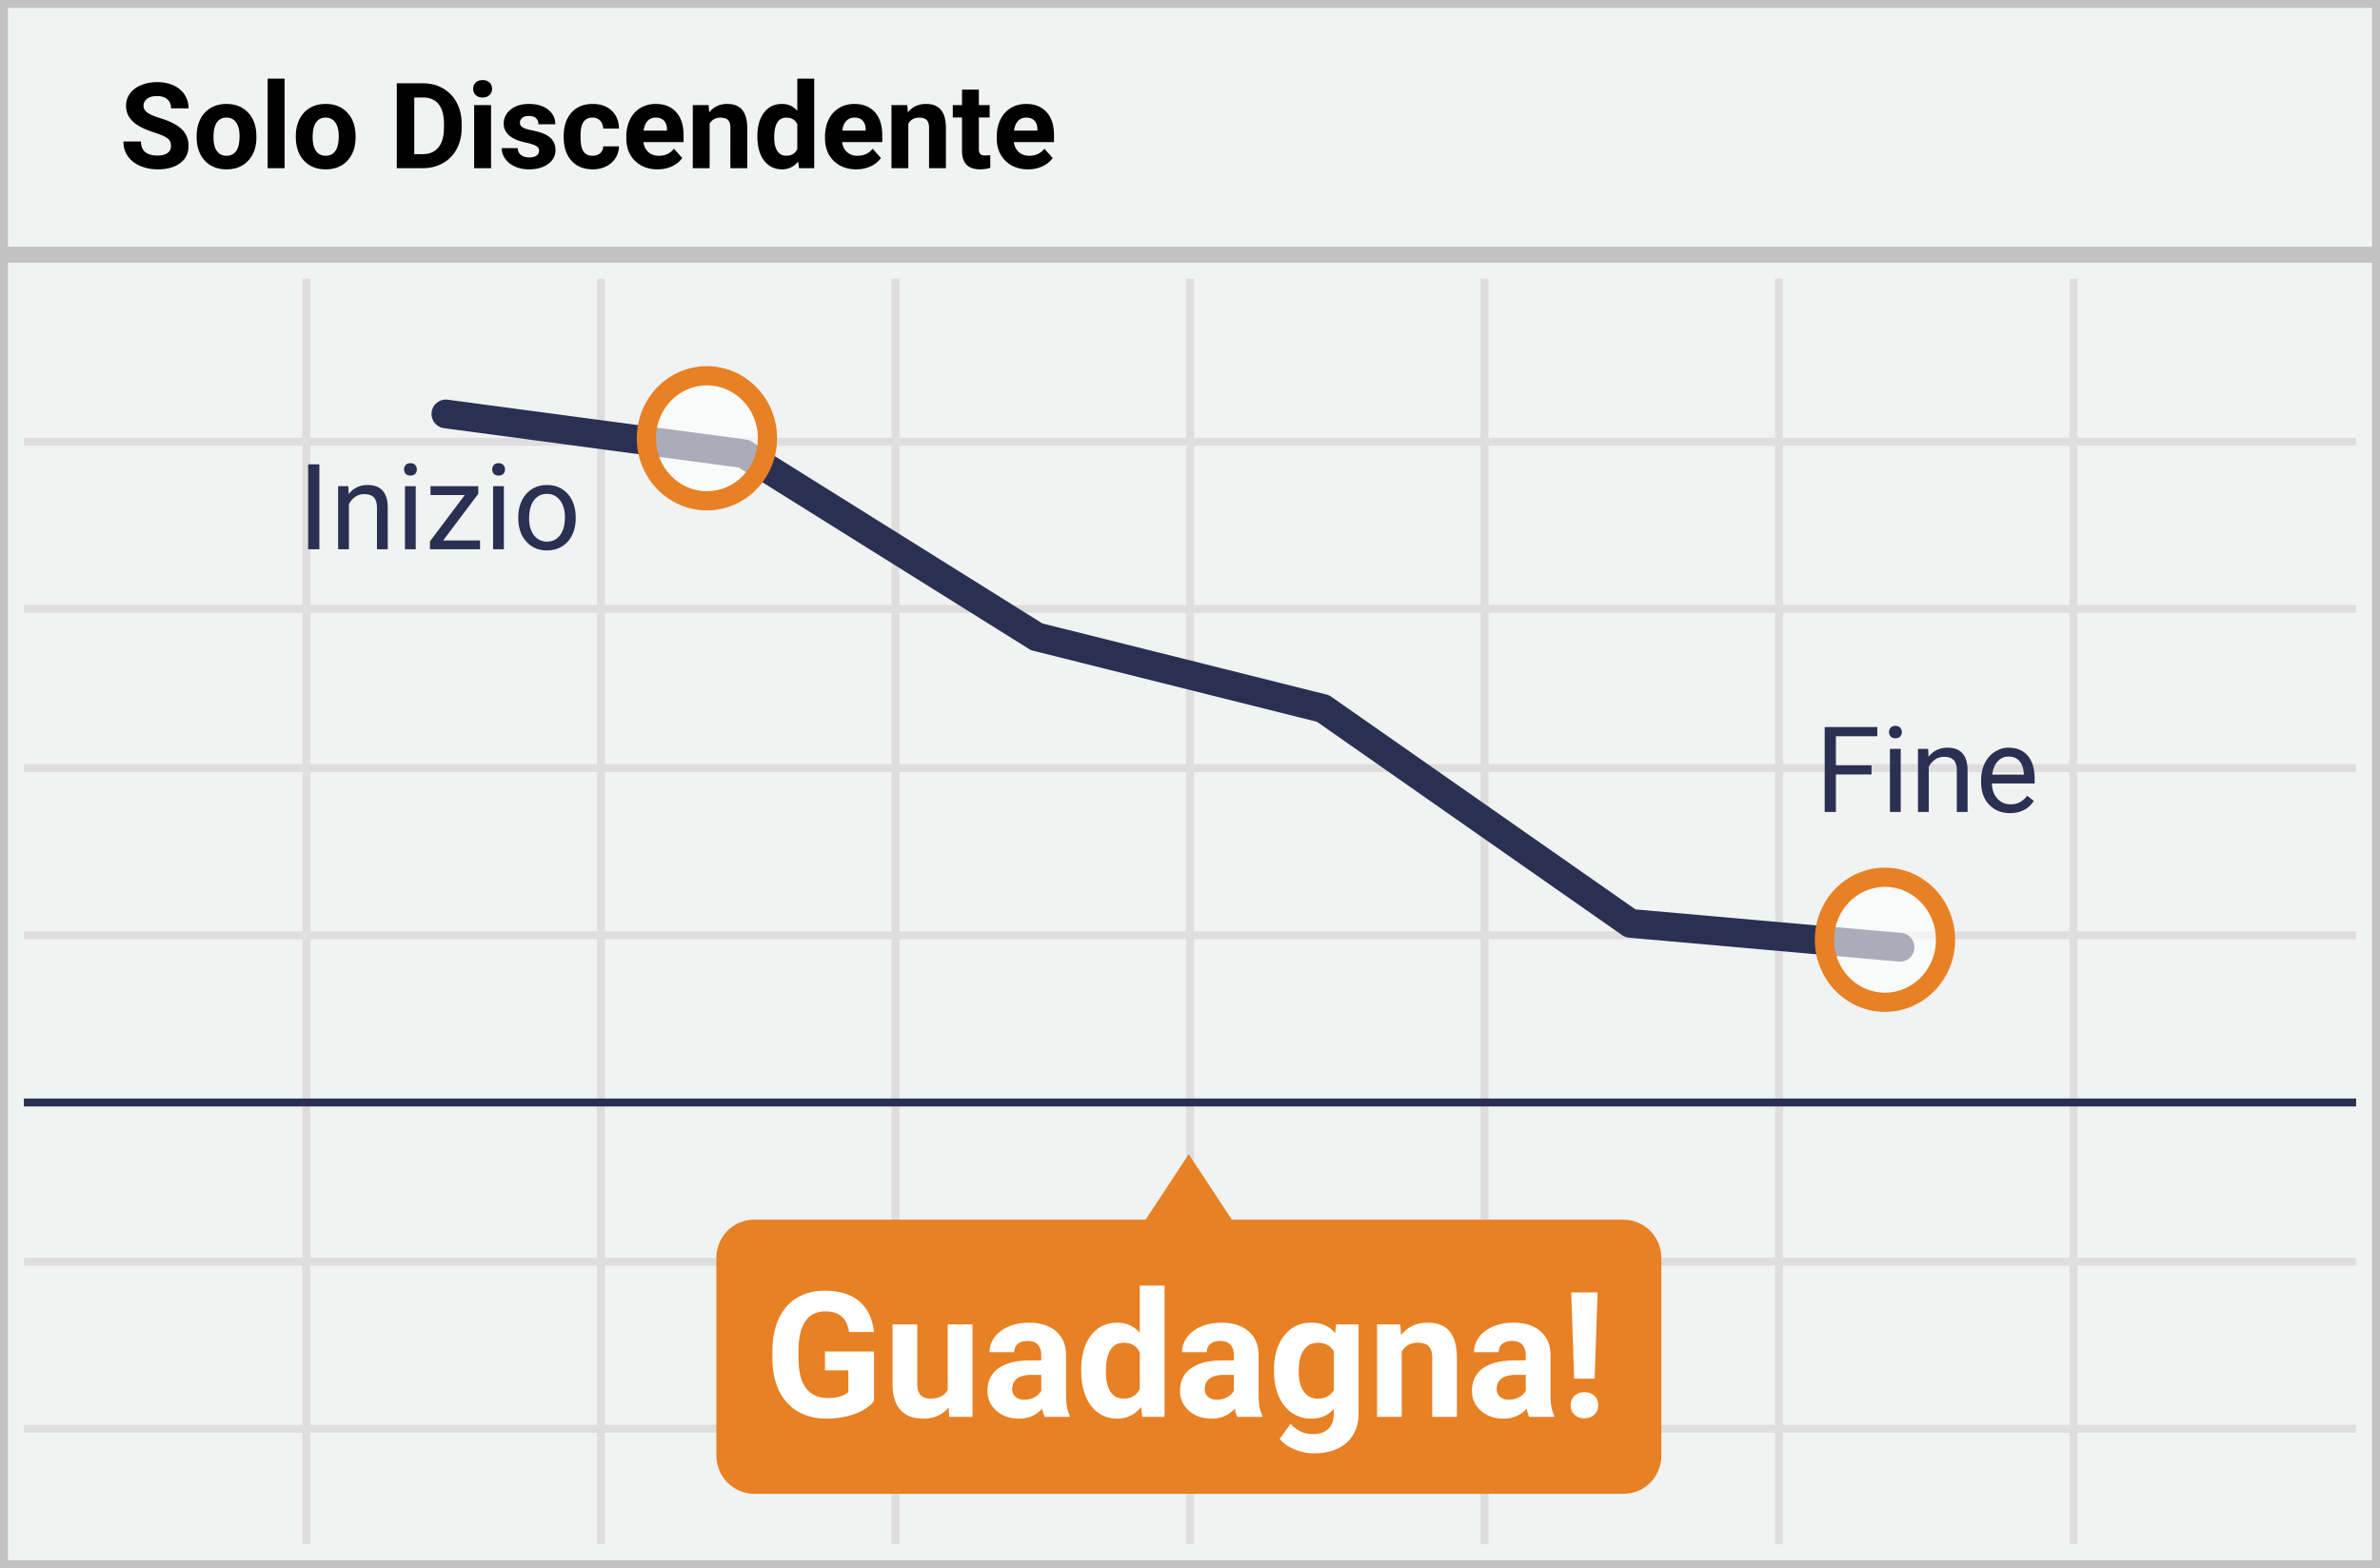 <svg width="299" height="197" viewBox="0 0 299 197" xmlns="http://www.w3.org/2000/svg"><title>Italiano_Only Downs</title><g fill="none" fill-rule="evenodd"><g fill-rule="nonzero"><path fill="#F1F2F2" d="M0 0h299v197H0z"/><path d="M1 31h297V1H1v30zm0 2v163h297V33H1zm0 164H0V0h299v197H1z" fill="#C2C2C2"/><path d="M261 56v20h35v1h-35v19h35v1h-35v20h35v1h-35v40h35v1h-35v20h35v1h-35v14h-1v-14h-36v14h-1v-14h-36v14h-1v-14h-36v14h-1v-14h-36v14h-1v-14H76v14h-1v-14H39v14h-1v-14H3v-1h35v-20H3v-1h35v-40H3v-1h35V97H3v-1h35V77H3v-1h35V56H3v-1h35V35h1v20h36V35h1v20h36V35h1v20h36V35h1v20h36V35h1v20h36V35h1v20h36V35h1v20h35v1h-35zm-1 0h-36v20h36V56zm-37 0h-36v20h36V56zm-37 0h-36v20h36V56zm-37 0h-36v20h36V56zm-37 0H76v20h36V56zm-37 0H39v20h36V56zM39 77v19h36V77H39zm37 0v19h36V77H76zm37 0v19h36V77h-36zm37 0v19h36V77h-36zm37 0v19h36V77h-36zm37 0v19h36V77h-36zm36 20h-36v20h36V97zm-37 0h-36v20h36V97zm-37 0h-36v20h36V97zm-37 0h-36v20h36V97zm-37 0H76v20h36V97zm-37 0H39v20h36V97zm-36 21v40h36v-40H39zm37 0v40h36v-40H76zm37 0v40h36v-40h-36zm37 0v40h36v-40h-36zm37 0v40h36v-40h-36zm37 0v40h36v-40h-36zm36 41h-36v20h36v-20zm-37 0h-36v20h36v-20zm-37 0h-36v20h36v-20zm-37 0h-36v20h36v-20zm-37 0H76v20h36v-20zm-37 0H39v20h36v-20z" fill="#DFDEDE"/></g><path d="M203.94 153.223h-49.182L149.34 145l-5.418 8.223H94.74c-2.634 0-4.741 2.14-4.741 4.807v24.82c0 2.667 2.145 4.807 4.741 4.807h109.236c2.634 0 4.74-2.14 4.74-4.807v-24.82c0-2.666-2.144-4.807-4.778-4.807z" fill="#E88024"/><path d="M109.802 176.023c-.58.695-1.4 1.234-2.46 1.617s-2.235.575-3.524.575c-1.353 0-2.54-.296-3.56-.886-1.021-.591-1.809-1.449-2.364-2.573-.555-1.124-.84-2.446-.854-3.964v-1.063c0-1.562.263-2.913.79-4.056.526-1.142 1.285-2.016 2.277-2.62.992-.606 2.154-.908 3.486-.908 1.855 0 3.305.442 4.35 1.326 1.046.885 1.665 2.172 1.859 3.862h-3.137c-.143-.895-.46-1.55-.95-1.966-.491-.415-1.166-.623-2.026-.623-1.095 0-1.93.412-2.502 1.235-.573.824-.863 2.049-.87 3.674v1c0 1.64.31 2.878.934 3.716.623.838 1.536 1.257 2.74 1.257 1.21 0 2.072-.258 2.588-.773v-2.697h-2.933v-2.374h6.156v6.241zm9.367.795c-.766.931-1.826 1.397-3.18 1.397-1.246 0-2.197-.358-2.852-1.074-.655-.717-.99-1.766-1.004-3.148v-7.616h3.104v7.509c0 1.21.552 1.815 1.655 1.815 1.052 0 1.776-.365 2.17-1.096v-8.228h3.115V178h-2.922l-.086-1.182zM131.254 178a3.447 3.447 0 0 1-.312-1.042c-.752.838-1.73 1.257-2.932 1.257-1.139 0-2.082-.33-2.83-.988-.75-.66-1.123-1.49-1.123-2.493 0-1.231.456-2.177 1.37-2.836.912-.658 2.232-.991 3.958-.999h1.428v-.666c0-.537-.137-.966-.413-1.289-.276-.322-.71-.483-1.305-.483-.523 0-.933.125-1.23.376-.297.25-.446.594-.446 1.031h-3.105c0-.673.208-1.296.624-1.869.415-.573 1.002-1.022 1.761-1.348.76-.326 1.612-.489 2.557-.489 1.432 0 2.569.36 3.41 1.08.842.72 1.263 1.731 1.263 3.034v5.038c.007 1.103.16 1.938.462 2.503V178h-3.137zm-2.567-2.16c.458 0 .88-.101 1.267-.305a2.01 2.01 0 0 0 .86-.822v-1.998h-1.16c-1.555 0-2.382.537-2.482 1.611l-.01.183c0 .387.135.705.407.956.272.25.645.376 1.118.376zm7.143-3.737c0-1.812.406-3.255 1.22-4.33.812-1.074 1.924-1.61 3.335-1.61 1.131 0 2.066.422 2.803 1.267v-5.93h3.116V178H143.5l-.15-1.235c-.774.966-1.77 1.45-2.987 1.45-1.368 0-2.465-.54-3.292-1.617-.827-1.078-1.24-2.576-1.24-4.495zm3.105.225c0 1.089.19 1.923.569 2.503.38.58.93.87 1.654.87.96 0 1.637-.404 2.03-1.214V169.9c-.386-.809-1.056-1.213-2.008-1.213-1.497 0-2.245 1.213-2.245 3.641zm16.51 5.672a3.448 3.448 0 0 1-.311-1.042c-.752.838-1.73 1.257-2.933 1.257-1.139 0-2.082-.33-2.83-.988-.749-.66-1.123-1.49-1.123-2.493 0-1.231.457-2.177 1.37-2.836.913-.658 2.232-.991 3.958-.999h1.429v-.666c0-.537-.138-.966-.414-1.289-.275-.322-.71-.483-1.305-.483-.523 0-.933.125-1.23.376-.297.25-.446.594-.446 1.031h-3.104c0-.673.208-1.296.623-1.869.415-.573 1.003-1.022 1.762-1.348.759-.326 1.61-.489 2.556-.489 1.433 0 2.57.36 3.41 1.08.842.72 1.263 1.731 1.263 3.034v5.038c.007 1.103.161 1.938.462 2.503V178h-3.137zm-2.567-2.16c.458 0 .88-.101 1.268-.305a2.01 2.01 0 0 0 .859-.822v-1.998h-1.16c-1.554 0-2.381.537-2.482 1.611l-.01.183c0 .387.136.705.408.956.272.25.644.376 1.117.376zm7.176-3.737c0-1.784.424-3.22 1.273-4.308.848-1.089 1.992-1.633 3.432-1.633 1.275 0 2.266.437 2.975 1.31l.13-1.095h2.814v11.236c0 1.017-.231 1.902-.693 2.654-.462.752-1.112 1.324-1.95 1.718-.838.394-1.819.591-2.943.591-.852 0-1.683-.17-2.492-.51-.81-.34-1.422-.779-1.837-1.316l1.375-1.89c.773.866 1.711 1.3 2.814 1.3.824 0 1.465-.221 1.923-.661.458-.44.688-1.066.688-1.875v-.623c-.717.81-1.658 1.214-2.826 1.214-1.396 0-2.526-.546-3.389-1.638-.863-1.092-1.294-2.54-1.294-4.346v-.128zm3.104.225c0 1.053.211 1.878.634 2.476.423.598 1.003.897 1.74.897.946 0 1.622-.354 2.03-1.063v-4.888c-.415-.709-1.084-1.063-2.008-1.063-.745 0-1.33.304-1.757.913-.426.608-.639 1.518-.639 2.728zm12.762-5.951l.097 1.343c.83-1.039 1.944-1.558 3.34-1.558 1.232 0 2.149.362 2.75 1.085.602.723.91 1.805.924 3.244V178h-3.104v-7.434c0-.658-.143-1.136-.43-1.434-.286-.297-.763-.445-1.429-.445-.873 0-1.529.372-1.965 1.117V178h-3.105v-11.623h2.922zM192.12 178a3.448 3.448 0 0 1-.312-1.042c-.752.838-1.73 1.257-2.933 1.257-1.139 0-2.082-.33-2.83-.988-.749-.66-1.123-1.49-1.123-2.493 0-1.231.456-2.177 1.37-2.836.913-.658 2.232-.991 3.958-.999h1.429v-.666c0-.537-.138-.966-.414-1.289-.276-.322-.71-.483-1.305-.483-.523 0-.933.125-1.23.376-.297.25-.446.594-.446 1.031h-3.104c0-.673.207-1.296.623-1.869.415-.573 1.002-1.022 1.761-1.348.76-.326 1.612-.489 2.557-.489 1.432 0 2.57.36 3.41 1.08.842.72 1.263 1.731 1.263 3.034v5.038c.007 1.103.161 1.938.462 2.503V178h-3.137zm-2.568-2.16c.458 0 .88-.101 1.267-.305a2.01 2.01 0 0 0 .86-.822v-1.998h-1.16c-1.554 0-2.382.537-2.482 1.611l-.01.183c0 .387.135.705.408.956.272.25.644.376 1.117.376zm10.785-2.642h-2.578l-.365-10.839h3.308l-.365 10.84zm-1.29 1.698c.524 0 .944.153 1.263.461.319.308.478.702.478 1.182 0 .473-.16.863-.478 1.171-.319.308-.74.462-1.262.462-.516 0-.933-.154-1.252-.462-.318-.308-.478-.698-.478-1.17 0-.474.16-.866.478-1.177.32-.312.736-.467 1.252-.467z" fill="#FFF" fill-rule="nonzero"/><path fill="#2A3052" fill-rule="nonzero" d="M3 138h293v1H3zM165.442 90.67l38.35 26.81c.26.18.561.29.876.318l33.876 3a1.805 1.805 0 0 0 .318-3.596l-33.396-2.957-38.229-26.724a1.805 1.805 0 0 0-.596-.272l-35.69-8.93-36.548-22.85a1.805 1.805 0 0 0-.718-.258l-37.446-5a1.805 1.805 0 0 0-.478 3.578l37.059 4.948 36.458 22.794c.16.1.336.174.52.22l35.644 8.92z"/><ellipse cx="8.137" cy="8.475" rx="8.137" ry="8.475" opacity=".6" transform="translate(229 109)" fill="#FFF"/><path d="M236.811 127.117c-4.875 0-8.811-4.064-8.811-9.059 0-4.994 3.936-9.058 8.811-9.058s8.811 4.064 8.811 9.058c0 4.995-3.936 9.059-8.811 9.059zm0-2.407c3.528 0 6.404-2.97 6.404-6.652s-2.876-6.651-6.404-6.651-6.404 2.97-6.404 6.651c0 3.682 2.876 6.652 6.404 6.652z" fill="#E88024" fill-rule="nonzero"/><ellipse cx="8.137" cy="8.475" rx="8.137" ry="8.475" opacity=".6" transform="translate(81 46)" fill="#FFF"/><path d="M88.811 64.117c-4.875 0-8.811-4.064-8.811-9.059C80 50.064 83.936 46 88.811 46s8.811 4.064 8.811 9.058c0 4.995-3.936 9.059-8.811 9.059zm0-2.407c3.528 0 6.404-2.97 6.404-6.652s-2.876-6.651-6.404-6.651-6.404 2.97-6.404 6.651c0 3.682 2.876 6.652 6.404 6.652z" fill="#E88024" fill-rule="nonzero"/><path d="M235.12 97.29h-4.476V102h-1.406V91.336h6.606v1.157h-5.2v3.648h4.475v1.15zm3.669 4.71h-1.355v-7.925h1.355V102zm-1.465-10.027c0-.22.067-.405.201-.556.134-.152.333-.228.597-.228.264 0 .464.076.6.228a.8.8 0 0 1 .206.556c0 .22-.069.403-.205.55-.137.146-.337.22-.6.22-.265 0-.464-.074-.598-.22a.782.782 0 0 1-.201-.55zm4.914 2.102l.044.996c.606-.761 1.397-1.142 2.373-1.142 1.675 0 2.52.945 2.534 2.834V102h-1.355v-5.244c-.004-.571-.135-.994-.391-1.267-.257-.274-.656-.41-1.198-.41-.44 0-.825.117-1.157.351-.332.235-.59.542-.776.923V102h-1.355v-7.925h1.281zm10.283 8.071c-1.074 0-1.948-.352-2.622-1.058-.673-.705-1.01-1.649-1.01-2.83v-.25c0-.786.15-1.488.45-2.105.3-.618.72-1.101 1.26-1.45a3.167 3.167 0 0 1 1.754-.524c1.03 0 1.831.34 2.402 1.018.572.678.857 1.65.857 2.915v.564h-5.368c.02.781.247 1.412.684 1.893.437.481.993.722 1.667.722.478 0 .884-.098 1.216-.293.332-.196.622-.455.871-.777l.828.645c-.664 1.02-1.66 1.53-2.989 1.53zm-.168-7.104c-.547 0-1.006.199-1.377.597-.371.398-.6.956-.688 1.674h3.97v-.103c-.04-.689-.225-1.222-.557-1.6-.332-.379-.782-.568-1.348-.568zM40.122 69h-1.407V58.336h1.407V69zm3.64-7.925l.044.996c.605-.761 1.396-1.142 2.373-1.142 1.675 0 2.52.945 2.534 2.834V69h-1.355v-5.244c-.005-.571-.136-.994-.392-1.267-.256-.274-.655-.41-1.197-.41-.44 0-.826.117-1.158.351-.332.235-.59.542-.776.923V69H42.48v-7.925h1.282zM52.229 69h-1.355v-7.925h1.355V69zm-1.465-10.027c0-.22.067-.405.201-.556.134-.152.333-.228.597-.228.264 0 .464.076.6.228a.8.8 0 0 1 .206.556c0 .22-.069.403-.205.55-.137.146-.337.22-.601.22-.264 0-.463-.074-.597-.22a.782.782 0 0 1-.201-.55zm4.907 8.921h4.636V69h-6.291v-.996l4.372-5.808h-4.306v-1.12h6.005v.959l-4.416 5.859zM63.303 69h-1.355v-7.925h1.355V69zm-1.465-10.027c0-.22.067-.405.201-.556.135-.152.334-.228.597-.228.264 0 .464.076.6.228a.8.8 0 0 1 .206.556c0 .22-.068.403-.205.55-.137.146-.337.22-.6.22-.264 0-.463-.074-.598-.22a.782.782 0 0 1-.201-.55zm3.274 5.991c0-.776.152-1.474.458-2.094.305-.62.73-1.099 1.274-1.436.544-.337 1.166-.505 1.864-.505 1.08 0 1.952.373 2.618 1.12.667.747 1 1.741 1 2.981v.095c0 .772-.148 1.464-.443 2.077a3.365 3.365 0 0 1-1.267 1.432c-.55.342-1.18.512-1.893.512-1.075 0-1.945-.373-2.611-1.12-.667-.747-1-1.736-1-2.966v-.096zm1.362.161c0 .88.204 1.585.612 2.117.407.532.953.799 1.637.799.688 0 1.235-.27 1.64-.81.406-.54.608-1.295.608-2.267 0-.869-.206-1.573-.619-2.113-.412-.54-.96-.809-1.644-.809-.669 0-1.208.266-1.619.798-.41.533-.615 1.294-.615 2.285z" fill="#2A3052" fill-rule="nonzero"/><path d="M21.482 18.33c0-.414-.147-.733-.44-.955-.292-.222-.82-.457-1.582-.703-.761-.247-1.364-.49-1.809-.73-1.21-.653-1.816-1.535-1.816-2.643 0-.576.162-1.09.487-1.542.325-.452.791-.804 1.399-1.058s1.29-.381 2.047-.381c.762 0 1.44.138 2.036.414.596.276 1.059.665 1.388 1.168.33.503.495 1.074.495 1.714h-2.198c0-.489-.154-.868-.461-1.14-.308-.27-.74-.406-1.297-.406-.537 0-.954.114-1.252.34a1.074 1.074 0 0 0-.447.898c0 .347.175.637.524.872.349.234.863.454 1.542.659 1.25.376 2.16.842 2.732 1.399.57.556.857 1.25.857 2.08 0 .923-.35 1.647-1.048 2.172-.698.524-1.638.787-2.82.787-.82 0-1.567-.15-2.24-.45-.675-.3-1.189-.712-1.543-1.235-.354-.522-.53-1.128-.53-1.816h2.204c0 1.177.703 1.765 2.11 1.765.522 0 .93-.106 1.222-.319.293-.212.44-.509.44-.89zm3.223-1.237c0-.786.151-1.487.454-2.102a3.324 3.324 0 0 1 1.307-1.428c.569-.337 1.23-.506 1.981-.506 1.07 0 1.942.327 2.619.982.676.654 1.053 1.543 1.131 2.666l.015.542c0 1.215-.34 2.19-1.018 2.926-.679.734-1.59 1.102-2.732 1.102-1.143 0-2.055-.366-2.736-1.099-.68-.732-1.021-1.728-1.021-2.988v-.095zm2.116.154c0 .752.142 1.326.425 1.724.283.398.689.597 1.216.597.513 0 .913-.196 1.201-.59.288-.392.432-1.021.432-1.885 0-.738-.144-1.309-.432-1.714-.288-.405-.693-.608-1.216-.608-.517 0-.918.201-1.2.604-.284.403-.426 1.027-.426 1.872zm8.929 3.881h-2.125V9.878h2.125v11.25zm1.413-4.035c0-.786.151-1.487.454-2.102a3.324 3.324 0 0 1 1.308-1.428c.568-.337 1.229-.506 1.98-.506 1.07 0 1.943.327 2.62.982.675.654 1.053 1.543 1.13 2.666l.015.542c0 1.215-.339 2.19-1.018 2.926-.678.734-1.589 1.102-2.732 1.102-1.142 0-2.054-.366-2.735-1.099-.681-.732-1.022-1.728-1.022-2.988v-.095zm2.117.154c0 .752.141 1.326.425 1.724.283.398.688.597 1.215.597.513 0 .913-.196 1.202-.59.288-.392.432-1.021.432-1.885 0-.738-.144-1.309-.432-1.714-.289-.405-.694-.608-1.216-.608-.518 0-.918.201-1.201.604-.284.403-.425 1.027-.425 1.872zm10.569 3.881V10.464h3.28c.938 0 1.777.212 2.517.634a4.418 4.418 0 0 1 1.732 1.802c.415.778.622 1.663.622 2.655v.49c0 .992-.203 1.873-.611 2.644a4.38 4.38 0 0 1-1.725 1.795c-.742.425-1.58.64-2.512.644h-3.303zm2.197-8.884v7.12h1.062c.86 0 1.516-.281 1.97-.843.454-.562.686-1.365.696-2.41v-.564c0-1.084-.225-1.905-.674-2.464-.45-.56-1.106-.839-1.97-.839h-1.084zm9.646 8.884h-2.124v-7.924h2.124v7.924zm-2.249-9.975c0-.318.107-.579.319-.784.212-.205.502-.307.868-.307.361 0 .65.102.864.307.215.205.322.466.322.784 0 .322-.108.586-.326.79-.217.206-.504.308-.86.308-.357 0-.643-.102-.86-.307a1.04 1.04 0 0 1-.327-.791zm8.284 7.785c0-.258-.128-.462-.384-.611-.257-.149-.668-.282-1.235-.4-1.884-.395-2.827-1.196-2.827-2.402 0-.703.292-1.29.875-1.761.584-.471 1.347-.707 2.29-.707 1.005 0 1.81.237 2.413.71.603.474.904 1.09.904 1.846h-2.117c0-.302-.097-.553-.292-.75-.196-.198-.501-.297-.916-.297-.356 0-.632.08-.828.242a.763.763 0 0 0-.293.615c0 .234.111.423.334.567.222.145.597.269 1.124.374.527.105.972.223 1.333.355 1.118.41 1.677 1.12 1.677 2.132 0 .722-.31 1.307-.93 1.754-.62.447-1.42.67-2.402.67-.664 0-1.254-.119-1.77-.355-.514-.237-.918-.562-1.211-.974a2.263 2.263 0 0 1-.44-1.337h2.007c.02.376.159.664.418.864.258.2.605.3 1.04.3.405 0 .711-.076.919-.23a.718.718 0 0 0 .311-.605zm6.716.63c.391 0 .708-.107.953-.322.244-.215.37-.5.38-.857h1.985a2.715 2.715 0 0 1-.44 1.476 2.9 2.9 0 0 1-1.182 1.04c-.5.247-1.054.37-1.659.37-1.133 0-2.026-.36-2.68-1.08-.655-.72-.982-1.716-.982-2.985v-.14c0-1.22.325-2.194.974-2.922.65-.727 1.54-1.09 2.673-1.09.992 0 1.786.281 2.384.845.599.564.902 1.315.912 2.252h-1.985c-.01-.41-.136-.743-.38-1-.245-.256-.567-.384-.967-.384-.493 0-.866.18-1.117.538-.252.36-.377.941-.377 1.747v.22c0 .815.124 1.401.373 1.758.25.356.628.534 1.135.534zm8.174 1.707c-1.162 0-2.108-.357-2.838-1.07-.73-.712-1.095-1.662-1.095-2.849v-.205c0-.796.154-1.507.462-2.135a3.386 3.386 0 0 1 1.307-1.45c.564-.34 1.207-.509 1.93-.509 1.084 0 1.937.342 2.56 1.026.622.683.933 1.652.933 2.907v.864H80.83c.068.518.275.933.619 1.246.344.312.78.468 1.307.468.816 0 1.453-.295 1.912-.886l1.04 1.165c-.317.449-.747.8-1.29 1.05a4.23 4.23 0 0 1-1.8.378zm-.242-6.504c-.42 0-.76.142-1.021.425-.261.283-.429.688-.502 1.216h2.944v-.169c-.01-.469-.136-.831-.38-1.087-.245-.257-.591-.385-1.04-.385zm6.65-1.567l.067.915c.566-.708 1.325-1.062 2.278-1.062.84 0 1.464.247 1.875.74.41.493.62 1.23.63 2.212v5.12h-2.117V16.06c0-.45-.098-.775-.293-.978-.195-.202-.52-.304-.974-.304-.596 0-1.043.254-1.34.762v5.588h-2.117v-7.924h1.992zm6.124 3.903c0-1.235.277-2.219.831-2.951.554-.733 1.312-1.099 2.274-1.099.772 0 1.41.288 1.912.864V9.878h2.124v11.25h-1.912l-.102-.842c-.527.66-1.206.989-2.036.989-.933 0-1.681-.368-2.245-1.102-.564-.735-.846-1.757-.846-3.066zm2.117.154c0 .742.129 1.311.388 1.707.259.395.635.593 1.128.593.654 0 1.115-.276 1.384-.828v-3.127c-.264-.552-.72-.828-1.37-.828-1.02 0-1.53.828-1.53 2.483zm10.312 4.014c-1.162 0-2.108-.357-2.838-1.07-.73-.712-1.095-1.662-1.095-2.849v-.205c0-.796.154-1.507.461-2.135a3.386 3.386 0 0 1 1.308-1.45c.564-.34 1.207-.509 1.93-.509 1.084 0 1.937.342 2.56 1.026.622.683.933 1.652.933 2.907v.864h-5.046c.068.518.275.933.619 1.246.344.312.78.468 1.307.468.816 0 1.453-.295 1.912-.886l1.04 1.165c-.317.449-.747.8-1.29 1.05a4.23 4.23 0 0 1-1.8.378zm-.242-6.504c-.42 0-.76.142-1.021.425-.262.283-.429.688-.502 1.216h2.944v-.169c-.01-.469-.136-.831-.38-1.087-.245-.257-.591-.385-1.04-.385zm6.65-1.567l.067.915c.566-.708 1.325-1.062 2.278-1.062.84 0 1.464.247 1.875.74.41.493.62 1.23.63 2.212v5.12h-2.117V16.06c0-.45-.098-.775-.293-.978-.196-.202-.52-.304-.974-.304-.596 0-1.043.254-1.34.762v5.588h-2.117v-7.924h1.992zm8.988-1.949v1.949h1.355v1.552h-1.355v3.955c0 .293.056.503.168.63.112.127.327.19.645.19.234 0 .442-.016.622-.05v1.603c-.415.127-.842.19-1.282.19-1.484 0-2.24-.749-2.27-2.248v-4.27H119.7v-1.552h1.157v-1.949h2.117zm6.181 10.02c-1.162 0-2.108-.357-2.838-1.07-.73-.712-1.095-1.662-1.095-2.849v-.205c0-.796.154-1.507.462-2.135a3.386 3.386 0 0 1 1.307-1.45c.564-.34 1.207-.509 1.93-.509 1.084 0 1.937.342 2.56 1.026.622.683.934 1.652.934 2.907v.864h-5.047c.069.518.275.933.62 1.246.343.312.78.468 1.306.468.816 0 1.453-.295 1.912-.886l1.04 1.165c-.317.449-.747.8-1.289 1.05a4.23 4.23 0 0 1-1.802.378zm-.241-6.504c-.42 0-.76.142-1.022.425-.261.283-.429.688-.502 1.216h2.944v-.169c-.01-.469-.136-.831-.38-1.087-.245-.257-.591-.385-1.04-.385z" fill="#000" fill-rule="nonzero"/></g></svg>